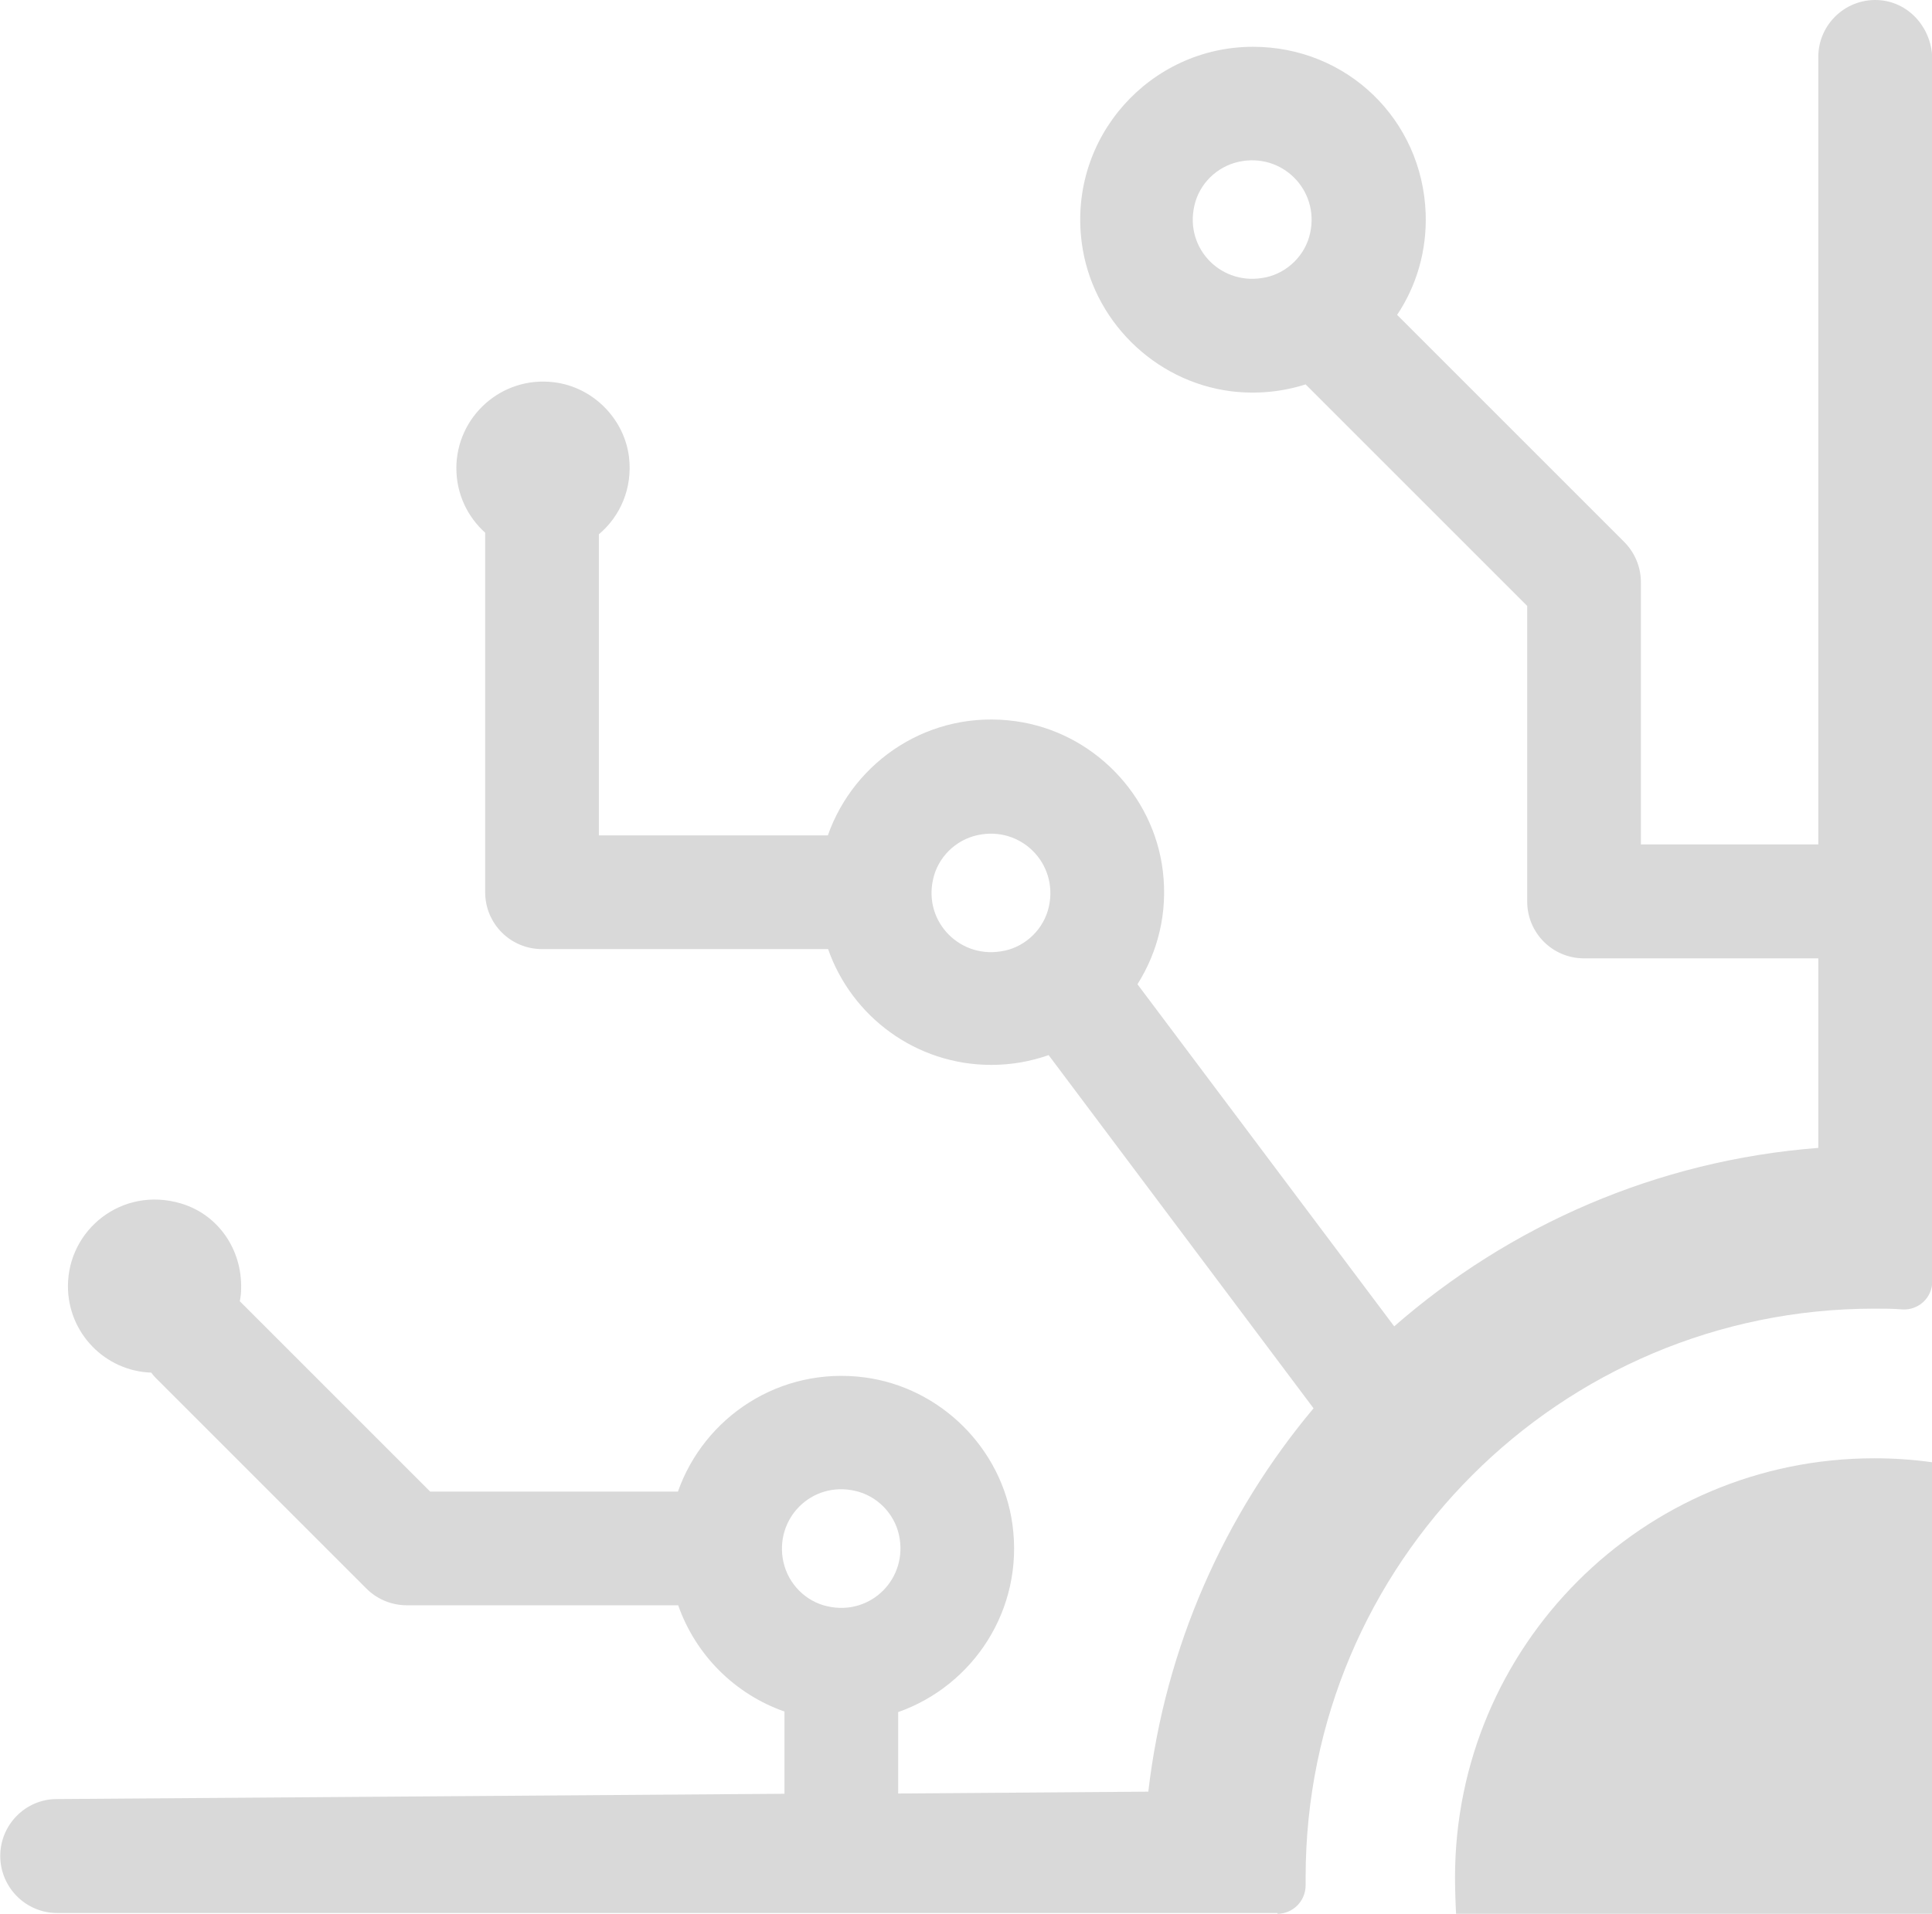 <?xml version="1.0" encoding="UTF-8"?>
<svg id="Layer_1" data-name="Layer 1" xmlns="http://www.w3.org/2000/svg" viewBox="0 0 73.07 72.39">
  <defs>
    <style>
      .cls-1 {
        fill: #d9d9d9;
        stroke-width: 0px;
      }
    </style>
  </defs>
  <path class="cls-1" d="M73.07,55.31c-.71-.1-1.44-.15-2.18-.15-8.76,0-15.86,7.1-15.86,15.86,0,.36.02,1.02.04,1.37h18v-17.08Z"/>
  <path class="cls-1" d="M48.31,72.39c.59,0,1.07-.48,1.07-1.08,0-.11,0-.21,0-.3,0-11.88,9.63-21.51,21.51-21.51.36,0,.71,0,1.07.03.61.03,1.12-.45,1.12-1.06V2.25c0-1.13-.82-2.13-1.95-2.24-1.28-.12-2.36.89-2.36,2.14v29.79h-6.71v-9.92c0-.57-.23-1.12-.63-1.52l-8.59-8.59c.73-1.09,1.13-2.42,1.08-3.84-.13-3.55-2.98-6.3-6.53-6.3-3.88,0-6.99,3.41-6.48,7.39.37,2.92,2.73,5.27,5.65,5.64.99.12,1.94.02,2.82-.26l8.38,8.38v11.18c0,1.19.96,2.15,2.15,2.15h8.86v7.17c-6.11.47-11.68,2.94-16.04,6.75l-9.71-12.94c.77-1.22,1.15-2.7.96-4.28-.35-2.91-2.67-5.27-5.57-5.67-3.24-.45-6.11,1.5-7.1,4.32h-8.66v-11.39c.81-.68,1.28-1.75,1.14-2.92-.18-1.46-1.37-2.65-2.83-2.83-2-.25-3.7,1.31-3.7,3.25,0,.97.42,1.84,1.09,2.44v13.6c0,1.19.96,2.15,2.15,2.15h10.82c.89,2.55,3.32,4.38,6.17,4.38.76,0,1.49-.13,2.17-.37l10.02,13.36c-3.37,4.02-5.61,9.02-6.25,14.5l-9.46.07v-3.08c2.82-.99,4.77-3.87,4.32-7.11-.4-2.87-2.72-5.17-5.59-5.55-3.22-.42-6.07,1.51-7.06,4.32h-9.37l-7.2-7.2c.03-.15.05-.31.05-.47.04-1.48-.86-2.81-2.28-3.23-2.23-.66-4.27,1-4.27,3.13,0,1.77,1.4,3.21,3.15,3.27.05.07.11.14.18.21l7.96,7.96c.4.4.95.63,1.52.63h10.27c.66,1.88,2.14,3.36,4.02,4.02v3.11l-27.52.2c-1.19,0-2.15.98-2.14,2.17.01,1.18.97,2.14,2.15,2.14h46.16ZM47.87,10.49c-1.64.36-3.07-1.06-2.7-2.7.18-.83.85-1.49,1.68-1.67,1.64-.36,3.06,1.07,2.7,2.7-.18.83-.85,1.49-1.67,1.67ZM37.99,35.96c-1.64.36-3.07-1.07-2.7-2.7.18-.83.85-1.49,1.68-1.67,1.64-.36,3.06,1.07,2.7,2.7-.18.83-.85,1.49-1.67,1.67ZM29.63,59.09c-.36-1.64,1.06-3.07,2.7-2.7.83.18,1.49.85,1.67,1.67.36,1.64-1.06,3.07-2.7,2.7-.83-.18-1.49-.85-1.67-1.68Z"/>
</svg>